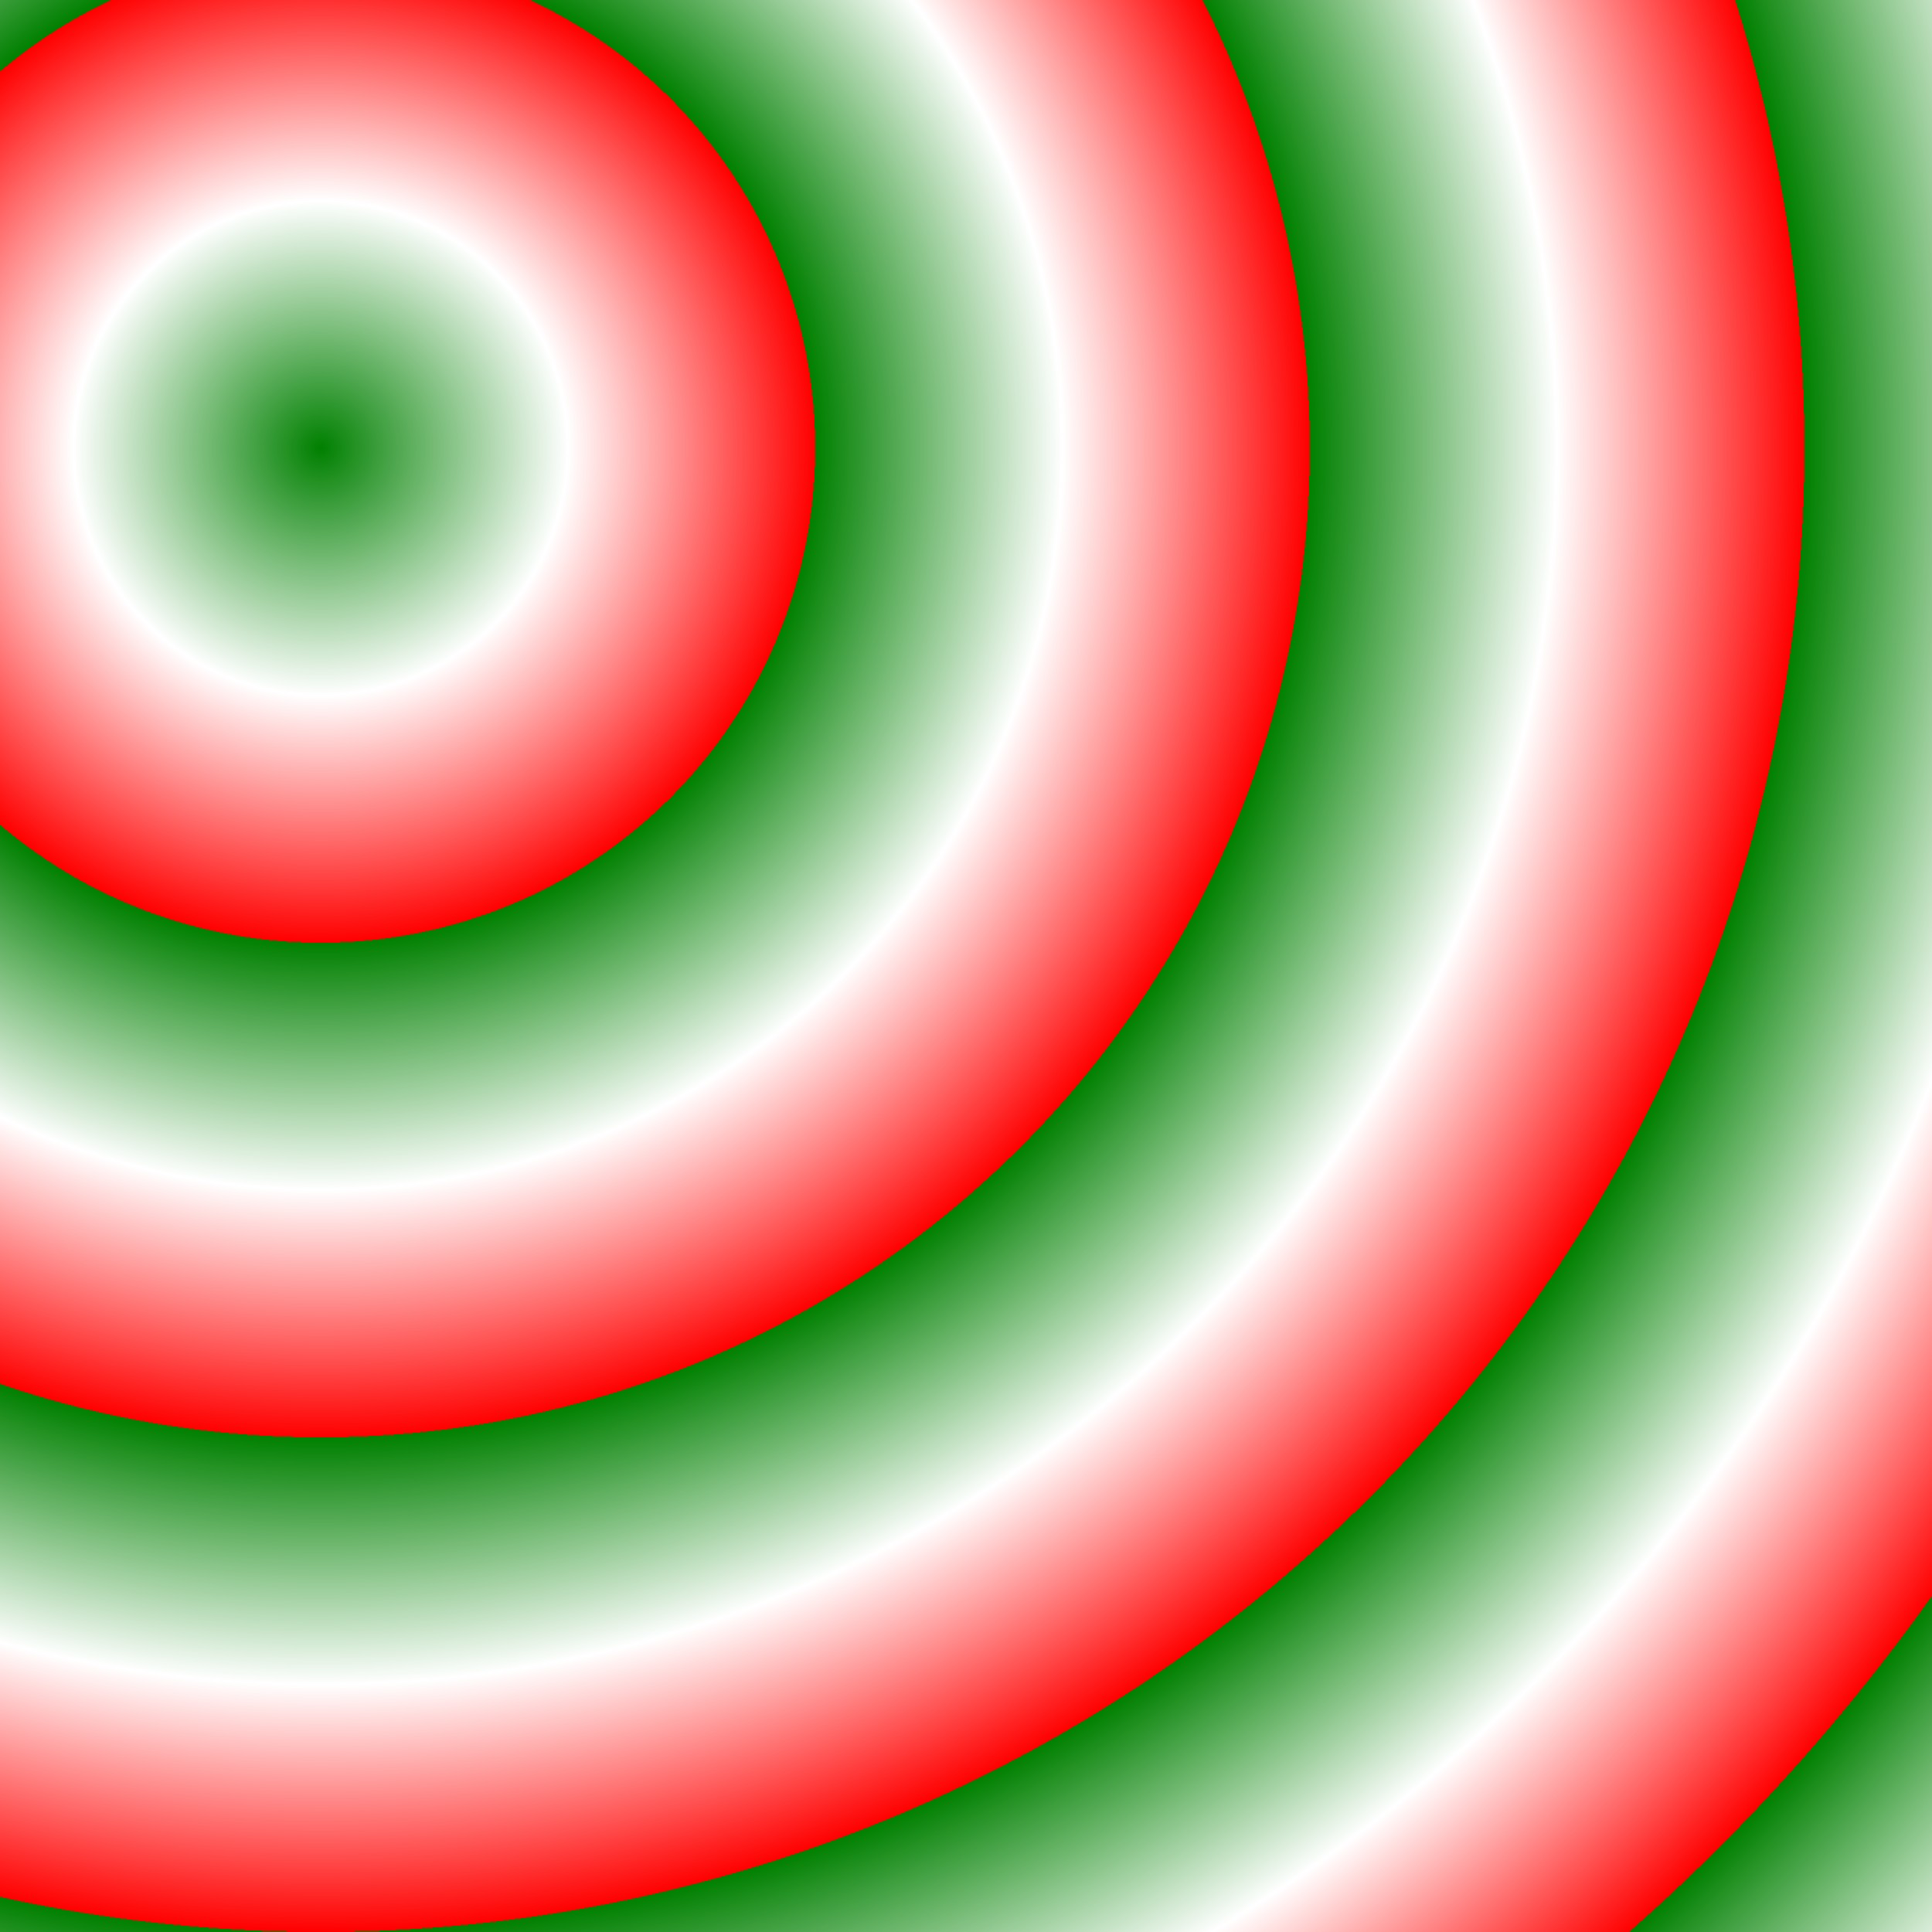<?xml version='1.0' encoding='ASCII'?>
<svg width="250" height="250" preserveAspectRatio="xMinYMin slice" viewBox="0 0 250 250" version="1.1" xmlns="http://www.w3.org/2000/svg">
  <rect x="0" y="0" width="250" height="250" fill="#333333" stroke="none"/>
  <defs>
    <radialGradient id="gradient_0" spreadMethod="repeat" gradientUnits="userSpaceOnUse" fx="166" fy="768" fr="0" cx="166" cy="768" r="256">
      <stop offset="0%" stop-color="#008000"/>
      <stop offset="50%" stop-color="#FFFFFF"/>
      <stop offset="100%" stop-color="#FF0000"/>
    </radialGradient>
  </defs>
  <path d="M0,0 v1000 h1000 v-1000 h-1000 Z" fill="url(#gradient_0)" transform="matrix(0.25,0,0,-0.25,0,250)"/>
</svg>
